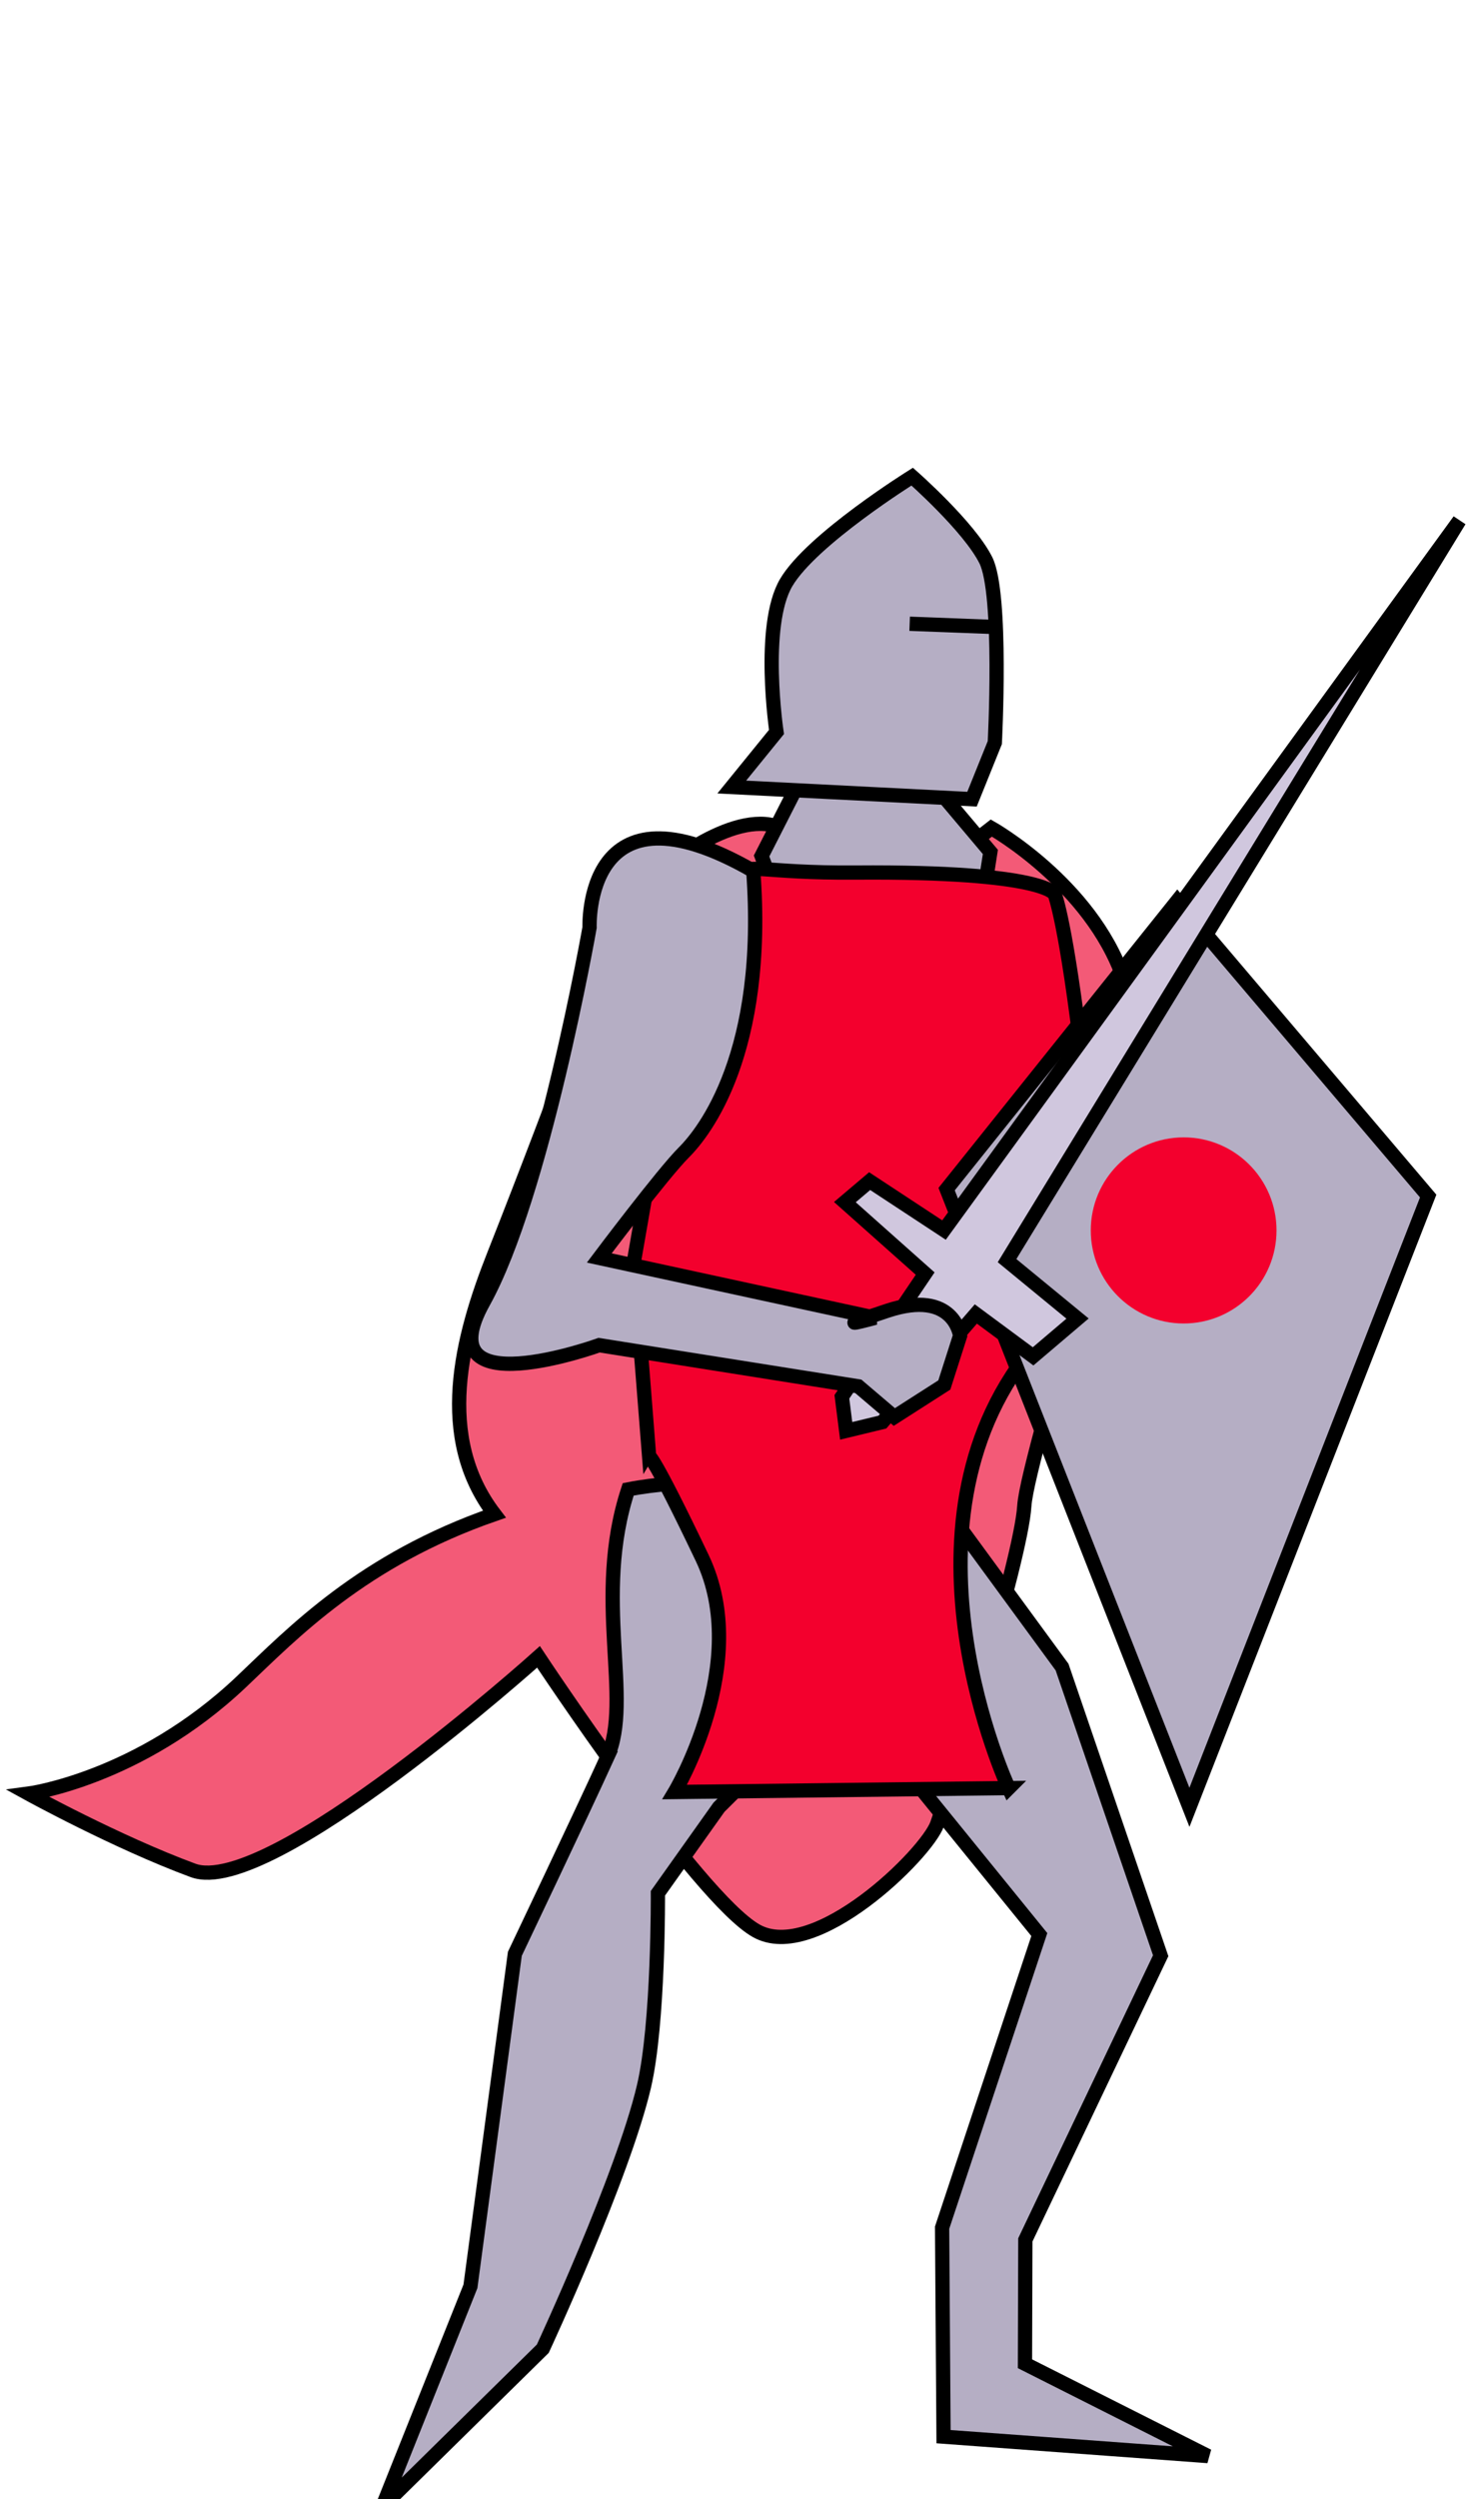 <?xml version="1.0" encoding="UTF-8" standalone="no"?>
<!-- Created with Inkscape (http://www.inkscape.org/) -->

<svg
   width="120"
   height="202"
   viewBox="0 0 31.75 53.446"
   version="1.1"
   id="svg1007"
   inkscape:version="1.2 (dc2aedaf03, 2022-05-15)"
   sodipodi:docname="Sword2Red-d2.svg"
   inkscape:export-filename="Sword2Red-d2.png"
   inkscape:export-xdpi="96"
   inkscape:export-ydpi="96"
   xmlns:inkscape="http://www.inkscape.org/namespaces/inkscape"
   xmlns:sodipodi="http://sodipodi.sourceforge.net/DTD/sodipodi-0.dtd"
   xmlns="http://www.w3.org/2000/svg"
   xmlns:svg="http://www.w3.org/2000/svg">
  <sodipodi:namedview
     id="namedview1009"
     pagecolor="#ffffff"
     bordercolor="#666666"
     borderopacity="1.0"
     inkscape:showpageshadow="2"
     inkscape:pageopacity="0.0"
     inkscape:pagecheckerboard="0"
     inkscape:deskcolor="#d1d1d1"
     inkscape:document-units="mm"
     showgrid="false"
     inkscape:zoom="3.960396"
     inkscape:cx="-34.0875"
     inkscape:cy="100.7475"
     inkscape:window-width="1920"
     inkscape:window-height="1003"
     inkscape:window-x="0"
     inkscape:window-y="0"
     inkscape:window-maximized="1"
     inkscape:current-layer="layer1"
     showguides="true">
    <sodipodi:guide
       position="-44.761,53.713"
       orientation="0,-1"
       id="guide6428"
       inkscape:locked="false" />
  </sodipodi:namedview>
  <defs
     id="defs1004" />
  <g
     inkscape:label="Layer 1"
     inkscape:groupmode="layer"
     id="layer1">
    <path
       style="fill:#f35a77;fill-opacity:1;stroke:#000000;stroke-width:0.305px;stroke-linecap:butt;stroke-linejoin:miter;stroke-opacity:1"
       d="m 18.709,19.652 c 0,0 -1.25,-1.944 -2.337,-2.03 -1.087,-0.086 -2.602,1.228 -2.838,1.589 -0.236,0.361 -1.552,4.058 -2.965,7.627 -0.706,1.784 -1.251,3.895 0.009,5.543 -2.828,0.981 -4.317,2.545 -5.415,3.586 -2.195,2.081 -4.556,2.391 -4.556,2.391 0,0 1.884,1.036 3.522,1.641 1.637,0.604 7.392,-4.566 7.392,-4.566 0,0 3.402,5.146 4.657,5.857 1.254,0.711 3.647,-1.647 3.873,-2.284 0.226,-0.637 1.79,-5.621 1.864,-6.798 0.074,-1.176 2.82,-9.29 2.117,-11.299 -0.702,-2.009 -2.822,-3.201 -2.822,-3.201 z"
       id="path6371"
       sodipodi:nodetypes="cssscscscsscscc" />
    <path
       style="fill:#b5aec4;fill-opacity:1;stroke:#000000;stroke-width:0.305px;stroke-linecap:butt;stroke-linejoin:miter;stroke-opacity:1"
       d="m 12.993,37.578 c -0.561,1.229 -1.978,4.205 -1.978,4.205 l -0.95,7.111 -1.882,4.709 3.43,-3.375 c 0,0 1.712,-3.683 2.164,-5.607 0.317,-1.351 0.299,-4.133 0.299,-4.133 l 1.307,-1.84 2.57,-2.553 4.283,5.276 -2.08,6.269 0.031,4.469 5.657,0.415 -3.915,-1.974 0.008,-2.649 2.896,-6.077 -2.11,-6.172 -2.624,-3.583 c 0,0 -4.308,-0.684 -6.659,-0.218 -0.766,2.323 0.113,4.498 -0.448,5.727 z"
       id="path1074"
       sodipodi:nodetypes="zccccscccccccccccccz" />
    <path
       style="fill:#b5aec4;fill-opacity:1;stroke:#000000;stroke-width:0.305px;stroke-linecap:butt;stroke-linejoin:miter;stroke-opacity:1"
       d="m 21.189,18.219 -1.088,-1.291 -3.049,-0.111 -0.758,1.488 0.358,0.974 4.369,0.019 z"
       id="path6390" />
    <path
       style="fill:#f3002d;fill-opacity:1;stroke:#000000;stroke-width:0.305px;stroke-linecap:butt;stroke-linejoin:miter;stroke-opacity:1"
       d="m 21.582,38.239 -7.146,0.084 c 0,0 1.657,-2.761 0.587,-5.006 C 13.952,31.072 13.888,31.147 13.888,31.147 l -0.327,-4.161 0.573,-3.295 c 0,0 1.077,-0.059 1.487,-1.471 1.324,-4.557 -1.391,-3.529 2.689,-3.56 4.08,-0.031 4.256,0.465 4.256,0.465 0,0 0.245,0.597 0.602,3.651 0.357,3.054 0.205,4.457 -1.129,6.111 -3.056,3.791 -0.458,9.353 -0.458,9.353 z"
       id="path3968"
       sodipodi:nodetypes="ccscccsscsscc" />
    <path
       style="fill:#b5aec4;fill-opacity:1;stroke:#000000;stroke-width:0.305px;stroke-linecap:butt;stroke-linejoin:miter;stroke-opacity:1"
       d="m 20.253,25.43 4.938,-6.169 5.365,6.317 -5.108,13.072 z"
       id="path6459" />
    <path
       style="fill:#d0c7de;fill-opacity:1;stroke:#000000;stroke-width:0.305px;stroke-linecap:butt;stroke-linejoin:miter;stroke-opacity:1"
       d="m 18.879,30.412 -0.775,0.187 -0.092,-0.728 1.782,-2.635 -1.718,-1.528 0.53,-0.449 1.591,1.046 11.027,-15.174 -9.678,15.828 1.508,1.239 -0.951,0.808 -1.225,-0.906 z"
       id="path6443" />
    <path
       style="fill:#b5aec4;fill-opacity:1;stroke:#000000;stroke-width:0.305px;stroke-linecap:butt;stroke-linejoin:miter;stroke-opacity:1"
       d="m 16.116,18.625 c 0.289,3.878 -1.037,5.574 -1.485,6.02 -0.448,0.446 -1.81,2.257 -1.81,2.257 l 5.904,1.279 c 0,0 -1.16,0.317 0.265,-0.152 1.425,-0.469 1.551,0.536 1.551,0.536 l -0.337,1.053 -1.07,0.685 -0.771,-0.656 -5.544,-0.88 c 0,0 -3.738,1.35 -2.476,-0.922 1.261,-2.272 2.271,-8.011 2.271,-8.011 0,0 -0.137,-3.302 3.502,-1.209 z"
       id="path6380" />
    <path
       style="fill:#b5aec4;fill-opacity:1;stroke:#000000;stroke-width:0.305px;stroke-linecap:butt;stroke-linejoin:miter;stroke-opacity:1"
       d="m 15.656,16.831 0.957,-1.178 c 0,0 -0.338,-2.27 0.208,-3.195 0.545,-0.925 2.695,-2.265 2.695,-2.265 0,0 1.218,1.07 1.576,1.788 0.358,0.718 0.192,3.9 0.192,3.9 l -0.488,1.21 z"
       id="path6401" />
    <path
       style="fill:none;stroke:#000000;stroke-width:0.305px;stroke-linecap:butt;stroke-linejoin:miter;stroke-opacity:1"
       d="m 21.376,13.412 -1.914,-0.073"
       id="path6413" />
    <ellipse
       style="fill:#f3002d;fill-opacity:1;stroke:none;stroke-width:1.524;stroke-linejoin:round;stroke-dasharray:none"
       id="path6528"
       cx="-25.324"
       cy="26.313"
       rx="1.987"
       ry="1.99"
       transform="scale(-1,1)" />
  </g>
</svg>
